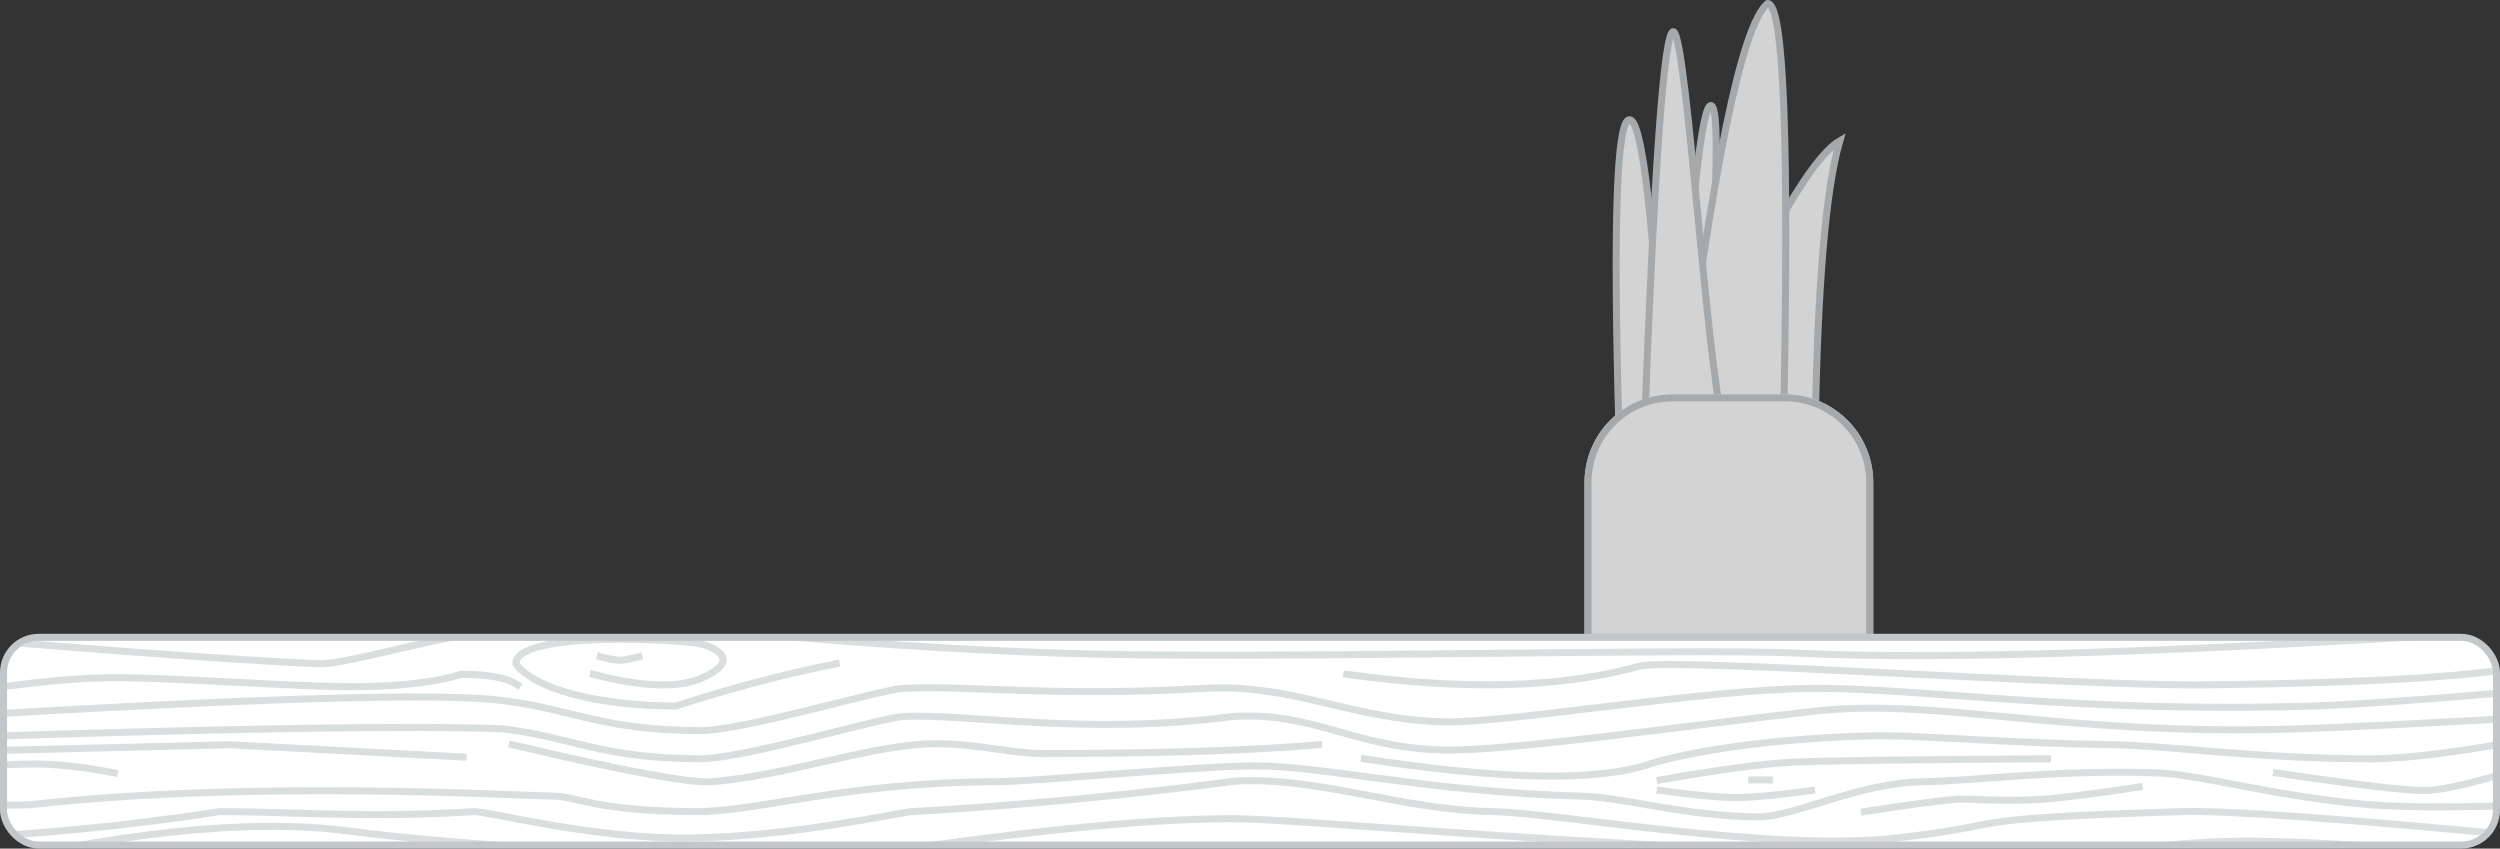 
<svg width="710px" height="241px" viewBox="0 0 710 241" version="1.1" xmlns="http://www.w3.org/2000/svg" xmlns:xlink="http://www.w3.org/1999/xlink">
    <rect x="0" y="0" width="710" height="241" fill="#333333" stroke="none"/>
    <!-- Generator: Sketch 47 (45396) - http://www.bohemiancoding.com/sketch -->
    <desc>Created with Sketch.</desc>
    <defs>
        <path d="M25,111 L57,111 L57,111 C70.807,111 82,122.193 82,136 L82,181 L0,181 L0,136 L0,136 C-1.69088438e-15,122.193 11.193,111 25,111 Z" id="path-1"></path>
        <rect id="path-2" x="1" y="1" width="708" height="59" rx="10"></rect>
        <rect id="path-4" x="0" y="0" width="710" height="61" rx="10"></rect>
        <rect id="path-6" x="0" y="0" width="710" height="61" rx="10"></rect>
    </defs>
    <g id="Page-1" stroke="none" stroke-width="1" fill="none" fill-rule="evenodd">
        <g id="plant" opacity="0.8" transform="translate(450, 1)">
            <g>
                <path d="M9.781,121 C8.115,62.333 9.115,33 12.781,33 C16.448,33 19.781,62.333 22.781,121 L9.781,121 Z" id="leaf-6" stroke="#C3C7CA" stroke-width="2" fill="#FBFBFB"></path>
                <path d="M27,121.5 C48.333,71.833 63.5,44.333 72.5,39 C68.5,52.667 66.167,80.167 65.5,121.5 L27,121.5 Z" id="leaf-5" stroke="#C3C7CA" stroke-width="2" fill="#FBFBFB"></path>
                <path d="M26,121.044 C30,58.681 33.333,28 36,29 C38.667,30 37.542,60.681 32.625,121.044 L26,121.044 Z" id="leaf-3" stroke="#C3C7CA" stroke-width="2" fill="#FBFBFB"></path>
                <path d="M27,121.5 C36.333,46.5 44.667,6 52,0 C56.667,0 58.167,40.5 56.5,121.5 L27,121.5 Z" id="leaf-2" stroke="#C3C7CA" stroke-width="2" fill="#FBFBFB"></path>
                <path d="M17,121 C19.856,45.667 22.596,8 25.219,8 C29.153,8 35.5,116 40.219,121 C34.073,121 26.333,121 17,121 Z" id="leaf-1" stroke="#C3C7CA" stroke-width="2" fill="#FBFBFB"></path>
                <g id="pot">
                    <use fill="#FBFBFB" fill-rule="evenodd" xlink:href="#path-1"></use>
                    <path stroke="#C3C7CA" stroke-width="2" d="M1,180 L81,180 L81,136 C81,122.745 70.255,112 57,112 L25,112 C11.745,112 1,122.745 1,136 L1,180 Z"></path>
                </g>
            </g>
        </g>
        <g id="table" transform="translate(0, 180)">
            <mask id="mask-3" fill="white">
                <use xlink:href="#path-2"></use>
            </mask>
            <use id="d" fill="#FFFFFF" fill-rule="evenodd" xlink:href="#path-2"></use>
            <g id="grain" stroke-width="1" fill-rule="evenodd" mask="url(#mask-3)">
                <mask id="mask-5" fill="white">
                    <use xlink:href="#path-4"></use>
                </mask>
                <g id="Mask"></g>
                <g id="Group-2" mask="url(#mask-5)" stroke-linecap="square" stroke="#DBDEDF" stroke-width="2">
                    <g transform="translate(-16, -5)">
                        <path d="M1.5,28.5 C90.167,23.167 142.667,21.667 159,24 C179.173,26.522 186.432,32.315 214.5,32.5 C227.057,32.583 265.798,20.883 272.5,20.5 C290,19.5 315,23 358,20.5 C383.228,19.033 400.289,29.534 426.5,30 C444.749,30.324 500.099,20.726 531,20.5 C560.954,20.281 605.618,27.601 673,25.5 C685.769,25.102 708.436,23.435 741,20.5" id="Line-2"></path>
                        <path d="M1,34.5 C80.667,31.833 133.333,31 159,32 C179.173,34.522 186.432,40.315 214.5,40.5 C227.057,40.583 265.798,28.883 272.5,28.5 C290,27.5 324,34 366,28.5 C389.5,27 400.289,37.534 426.5,38 C444.749,38.324 495.5,31 531,27 C566.5,23 601.118,34.101 668.5,32 C681.269,31.602 704.769,30.435 739,28.5" id="Line-2"></path>
                        <path d="M1,63 C25.333,62.159 51.167,59.659 78.5,55.5 C99.5,55.5 120.5,57.444 150.5,55.5 C154.24,55.258 184.523,63.355 212,63 C241.003,62.625 271.558,55.697 275,55.5 C292.5,54.5 324.5,52.377 366.5,46.877 C390,45.377 413.789,55.034 440,55.5 C458.249,55.824 519,67 554.5,63 C590,59 568.118,57.601 635.5,55.5 C648.269,55.102 682.769,57.602 739,63" id="Line-2"></path>
                        <path d="M1.5,53.5 C15.488,53.687 23.321,53.687 25,53.5 C88,46.5 161.518,50.928 173.5,51.103 C179.723,51.194 185.133,55.349 213.5,55.5 C231.121,55.594 256.063,47.109 299.5,47 C309.566,46.975 358.015,42.394 373,42.5 C392.703,42.639 422.116,49.907 465,51.103 C477.747,51.458 493.761,56.715 515,57 C525.613,57.142 543.706,47.179 562.5,47 C575.694,46.874 600.37,43.486 628.5,44.5 C641.383,44.965 661.359,51.13 688.5,53.5 C698.402,54.365 715.402,54.365 739.5,53.5" id="Line-3"></path>
                        <path d="M545.5,55.5 C557.013,53.689 565.679,52.522 571.5,52 C575.02,51.684 584.058,52.787 596,52 C601.203,51.657 610.369,50.49 623.5,48.5" id="Line-10"></path>
                        <path d="M487.5,46.5 C504.08,43.608 516.413,41.941 524.5,41.5 C532.587,41.059 556.92,40.726 597.5,40.5" id="Line-11"></path>
                        <path d="M739,34 C716.646,38.313 700.146,40.48 689.5,40.5 C658.104,40.56 630.722,36.684 616.5,36.5 C584.397,36.085 560.781,33.59 546.5,34 C512.575,34.973 491.124,39.792 484.5,42 C469.5,47 442.5,46.5 403.5,40.5" id="Line-12"></path>
                        <path d="M1,6 C52.835,10.251 88.001,12.751 106.5,13.5 C117.62,13.95 161.086,-2.022 197.5,1.5 C204.236,2.152 252.121,8.271 317,10.5 C371.104,12.359 495.533,9.002 526.5,10.5 C567.833,12.5 638.667,10.167 739,3.5" id="Line"></path>
                        <path d="M253.5,13.5 C238.5,16.5 223.333,20.5 208,25.5 C185.343,25.5 167.5,20.5 162.5,13.5 C162.5,4 210.25,6.5 215.5,8 C220.75,9.5 225.5,13 215.5,17.5 C208.833,20.5 198.5,20.167 184.5,16.5" id="Line-5"></path>
                        <path d="M1.5,22.5 C19.07,19.417 33.737,17.75 45.5,17.5 C63.145,17.125 101.241,20.312 119,20 C130.84,19.792 140.173,18.626 147,16.5 C154.667,16.5 160,17.5 163,19.5" id="Line-6"></path>
                        <path d="M186.5,11.5 C189.042,12.167 190.876,12.5 192,12.5 C193.124,12.5 194.958,12.167 197.5,11.5" id="Line-7"></path>
                        <path d="M0.5,43.5 C12.514,42.375 21.514,41.875 27.5,42 C33.486,42.125 40.486,42.958 48.5,44.5" id="Line-8"></path>
                        <polyline id="Line-9" points="0.5 38.5 81 36.5 147.5 40"></polyline>
                        <path d="M739,41 C721.688,46.667 710.188,49.5 704.5,49.5 C698.812,49.5 684.812,47.833 662.5,44.5" id="Line-13"></path>
                        <path d="M487.5,49.5 C497.35,50.833 504.516,51.5 509,51.5 C513.484,51.5 520.65,50.833 530.5,49.5" id="Line-14"></path>
                        <path d="M513.5,46.5 L518.5,46.5" id="Line-15"></path>
                        <path d="M398.5,16.5 C431.833,21.167 459.667,20.364 482,14.091 C494.808,11.926 605.646,19.932 642.5,19.5 C695.98,18.873 728.313,16.539 739.5,12.5" id="Line-16"></path>
                        <path d="M1,73 C49,61.333 87,57.333 115,61 C143,64.667 188.167,67.5 250.5,69.5 C301.949,61.5 340.449,57.5 366,57.5 C385.018,57.5 456.374,65.068 586.5,69.5 C602.506,70.045 624.998,63.921 654,63.881 C670.667,63.857 700.501,65.731 743.5,69.5" id="Line-17"></path>
                        <path d="M161.5,36.5 C193.475,44.062 212.475,47.562 218.5,47 C239.125,45.075 258.912,38.115 276,36.5 C289.981,35.179 302.077,39 312,39 C345.286,39 371.453,38.167 390.5,36.5" id="Line-18"></path>
                    </g>
                </g>
            </g>
            <mask id="mask-7" fill="white">
                <use xlink:href="#path-6"></use>
            </mask>
            <rect stroke="#C3C7CA" stroke-width="2" x="1" y="1" width="708" height="59" rx="10"></rect>
        </g>
    </g>
</svg>
